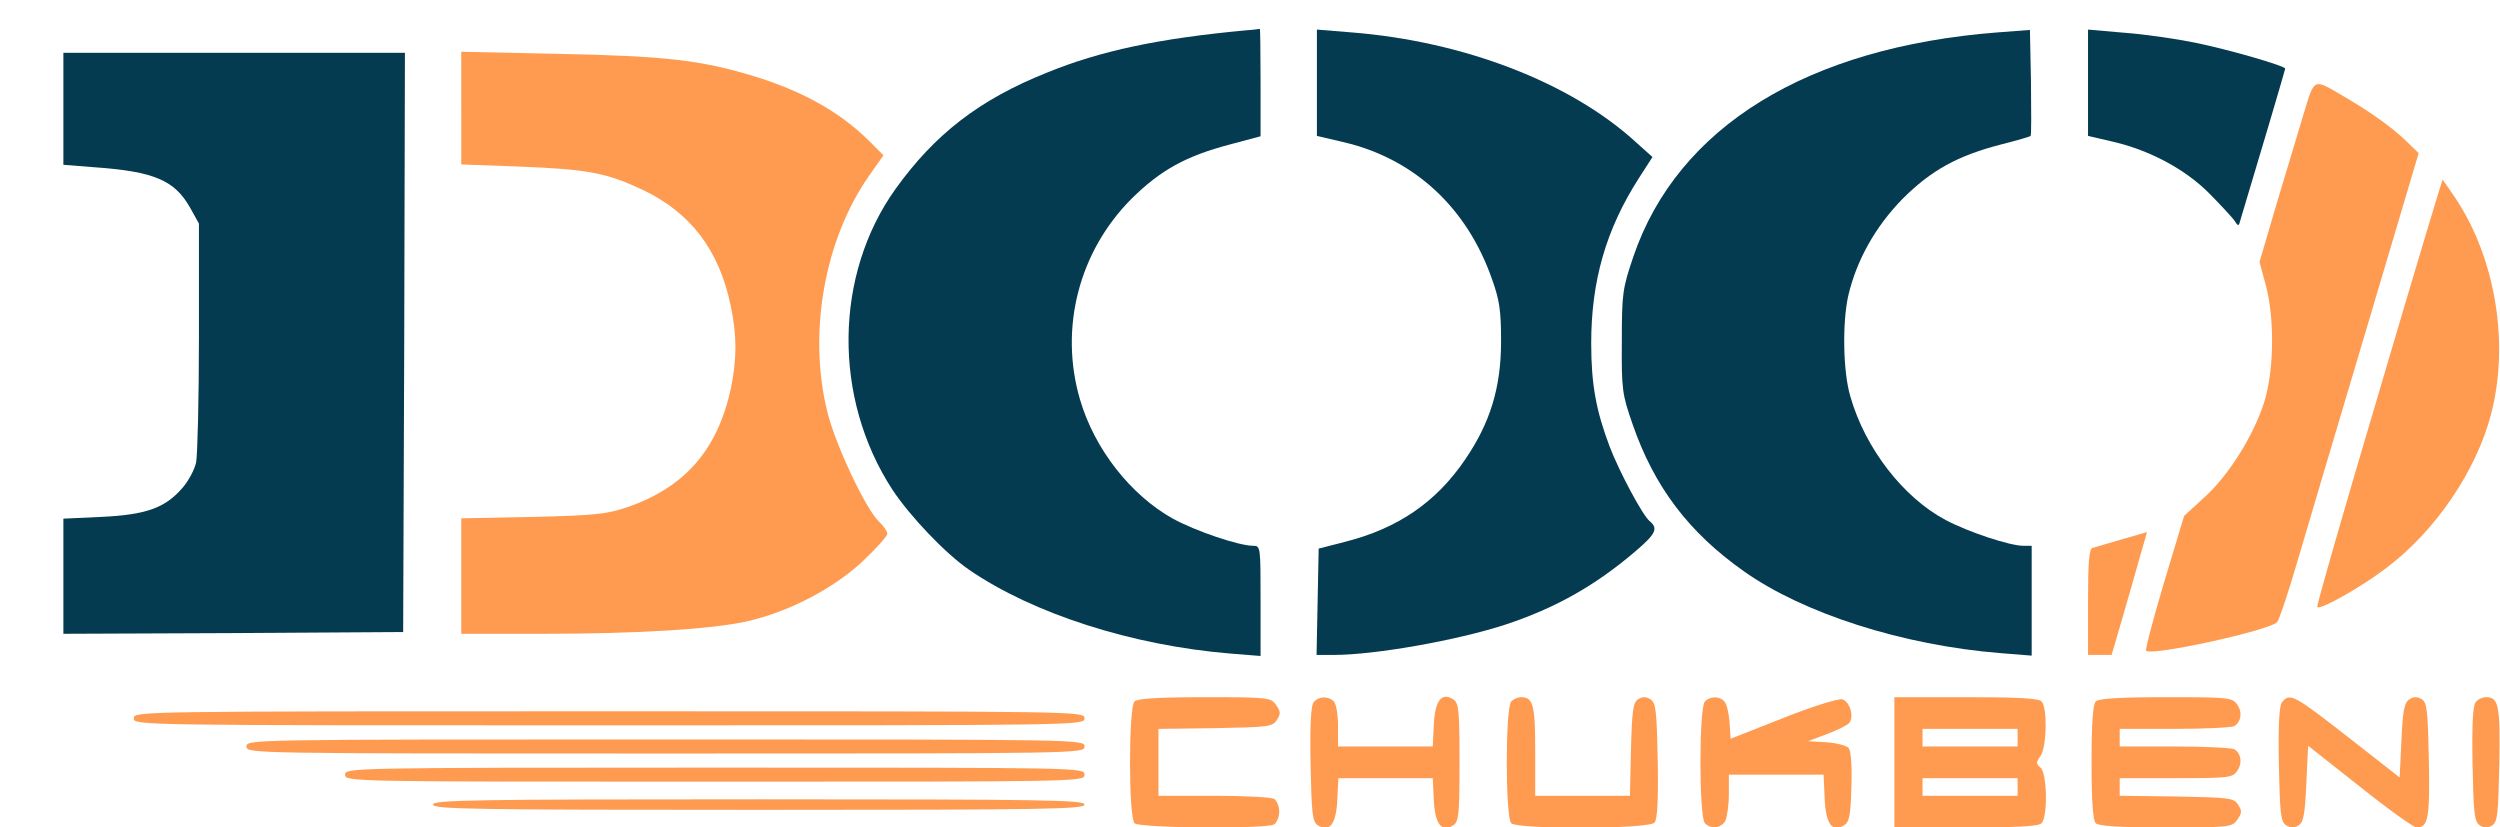 <?xml version="1.0" standalone="no"?>
<!DOCTYPE svg PUBLIC "-//W3C//DTD SVG 20010904//EN"
 "http://www.w3.org/TR/2001/REC-SVG-20010904/DTD/svg10.dtd">
<svg version="1.0" xmlns="http://www.w3.org/2000/svg"
 width="710pt" height="235pt" viewBox="0 0 710 235"
 preserveAspectRatio="xMidYMid meet">

<g transform="translate(0,235) scale(0.1,-0.1)"
fill="#053B50" stroke="none">
<path d="M3540 2264 c-248 -23 -414 -58 -566 -120 -193 -77 -319 -175 -431
-331 -174 -244 -178 -593 -9 -853 50 -76 151 -182 218 -228 182 -125 463 -215
741 -238 l87 -7 0 157 c0 153 0 156 -21 156 -41 0 -164 42 -228 77 -120 67
-223 198 -264 339 -59 202 -3 420 147 570 82 81 154 121 280 154 l86 23 0 154
c0 84 -1 152 -2 151 -2 0 -19 -3 -38 -4z" fill="#053B50"/>
<path d="M3740 2115 l0 -151 77 -18 c199 -47 349 -185 420 -388 22 -61 26 -91
26 -178 0 -131 -31 -231 -102 -335 -82 -121 -191 -196 -342 -234 l-74 -19 -3
-151 -3 -151 49 0 c116 0 349 41 487 86 142 47 254 110 368 207 60 51 67 66
42 87 -20 16 -86 140 -113 210 -39 103 -53 178 -53 295 0 177 42 324 136 470
l38 59 -49 44 c-186 169 -489 285 -806 310 l-98 8 0 -151z" fill="#053B50"/>
<path d="M5673 2258 c-540 -42 -908 -268 -1034 -636 -31 -92 -33 -104 -33
-242 -1 -137 1 -150 31 -236 61 -176 159 -306 315 -416 169 -120 452 -211 731
-233 l87 -7 0 156 0 156 -24 0 c-38 0 -156 39 -220 73 -121 64 -229 204 -271
351 -21 71 -23 209 -6 286 24 102 77 196 154 275 82 82 157 123 281 155 44 11
81 22 83 24 2 2 2 70 1 152 l-3 149 -92 -7z" fill="#053B50"/>
<path d="M5930 2115 l0 -151 73 -17 c102 -24 202 -77 270 -145 31 -31 63 -66
71 -76 13 -20 14 -20 19 0 45 149 127 426 127 429 0 8 -163 55 -257 74 -54 11
-144 24 -200 28 l-103 9 0 -151z" fill="#053B50"/>
<path d="M180 2041 l0 -159 88 -7 c170 -12 228 -37 272 -115 l25 -45 0 -320
c0 -176 -4 -337 -8 -358 -4 -20 -22 -54 -40 -74 -49 -56 -103 -75 -229 -81
l-108 -5 0 -164 0 -163 483 2 482 3 3 823 2 822 -485 0 -485 0 0 -159z" fill="#053B50"/>
<path d="M1310 2043 l0 -160 164 -6 c196 -8 246 -17 351 -66 135 -64 217 -170
250 -328 18 -86 18 -150 1 -235 -38 -175 -130 -282 -296 -339 -57 -19 -91 -23
-267 -27 l-203 -4 0 -164 0 -164 228 0 c275 0 481 13 582 35 119 27 243 91
328 169 39 37 72 73 72 80 0 7 -11 23 -24 35 -37 35 -123 217 -146 310 -56
224 -9 491 119 673 l40 57 -42 42 c-82 81 -187 140 -327 183 -152 46 -255 57
-552 63 l-278 6 0 -160z" fill="#FF9B50"/>
<path d="M6541 2022 c-16 -53 -51 -169 -77 -256 l-47 -160 19 -70 c24 -95 22
-238 -5 -326 -30 -96 -101 -209 -169 -271 l-59 -54 -57 -189 c-31 -104 -54
-191 -51 -194 15 -16 348 57 372 81 6 7 31 82 56 167 25 85 113 382 196 660
l150 505 -37 36 c-40 38 -98 80 -177 126 -87 51 -81 54 -114 -55z" fill="#FF9B50"/>
<path d="M6756 1235 c-99 -333 -178 -607 -175 -609 9 -9 122 55 195 110 141
106 257 277 299 439 52 201 12 440 -100 610 -20 30 -38 55 -38 55 -1 0 -83
-272 -181 -605z" fill="#FF9B50"/>
<path d="M6025 818 c-38 -11 -76 -22 -82 -24 -10 -2 -13 -42 -13 -154 l0 -150
33 0 34 0 33 113 c18 61 40 140 50 175 10 34 18 61 17 61 -1 -1 -33 -10 -72
-21z" fill="#FF9B50"/>
<path d="M3222 358 c-17 -17 -17 -329 0 -346 14 -14 375 -17 397 -3 7 5 14 21
14 36 0 15 -7 31 -14 36 -8 5 -85 9 -171 9 l-158 0 0 95 0 95 161 2 c150 3
163 4 175 23 12 18 11 24 -2 43 -15 21 -21 22 -203 22 -132 0 -191 -4 -199
-12z" fill="#FF9B50"/>
<path d="M3731 356 c-8 -9 -11 -65 -9 -176 3 -142 5 -164 21 -174 33 -21 52 4
55 73 l3 61 134 0 134 0 3 -61 c3 -69 22 -94 55 -73 16 10 18 30 18 179 0 149
-2 169 -18 179 -33 21 -52 -4 -55 -73 l-3 -61 -134 0 -135 0 0 58 c0 32 -5 63
-12 70 -16 16 -43 15 -57 -2z" fill="#FF9B50"/>
<path d="M4292 358 c-17 -17 -17 -329 0 -346 18 -18 392 -17 407 2 8 9 11 65
9 176 -3 142 -5 164 -21 174 -12 8 -22 8 -35 0 -14 -10 -17 -30 -20 -143 l-3
-131 -134 0 -135 0 0 128 c0 130 -6 152 -40 152 -9 0 -21 -5 -28 -12z" fill="#FF9B50"/>
<path d="M4842 358 c-17 -17 -17 -329 0 -346 18 -18 46 -14 58 7 5 11 10 45
10 75 l0 56 135 0 134 0 3 -66 c3 -74 21 -99 55 -78 15 9 19 29 21 109 2 61
-1 102 -8 111 -7 7 -35 14 -63 16 l-52 3 53 20 c29 11 58 25 64 32 14 18 2 60
-20 67 -9 3 -85 -20 -167 -53 l-150 -59 -3 46 c-2 26 -8 52 -14 59 -13 16 -40
17 -56 1z" fill="#FF9B50"/>
<path d="M5380 185 l0 -185 203 0 c145 0 206 3 215 12 18 18 16 142 -3 158
-13 11 -13 15 0 33 18 26 20 138 3 155 -9 9 -70 12 -215 12 l-203 0 0 -185z
m350 70 l0 -25 -135 0 -135 0 0 25 0 25 135 0 135 0 0 -25z m0 -140 l0 -25
-135 0 -135 0 0 25 0 25 135 0 135 0 0 -25z" fill="#FF9B50"/>
<path d="M5952 358 c-8 -8 -12 -61 -12 -173 0 -112 4 -165 12 -173 8 -8 67
-12 199 -12 182 0 188 1 203 22 13 19 14 25 2 43 -12 19 -25 20 -175 23 l-161
2 0 25 0 25 159 0 c151 0 161 1 175 21 15 22 11 48 -8 61 -6 4 -82 8 -168 8
l-158 0 0 25 0 25 158 0 c86 0 162 4 168 8 19 13 23 39 8 61 -15 20 -23 21
-203 21 -132 0 -191 -4 -199 -12z" fill="#FF9B50"/>
<path d="M6481 356 c-8 -9 -11 -65 -9 -176 3 -142 5 -164 21 -174 12 -8 22 -8
35 0 14 9 18 31 22 119 l5 107 147 -116 c80 -64 153 -116 161 -116 33 0 38 25
35 190 -3 142 -5 164 -20 174 -13 8 -23 8 -35 0 -15 -9 -19 -31 -23 -117 l-5
-105 -138 108 c-164 128 -173 133 -196 106z" fill="#FF9B50"/>
<path d="M7031 356 c-8 -9 -11 -65 -9 -176 3 -142 5 -164 21 -174 12 -8 22 -8
35 0 15 10 17 32 20 174 3 168 -2 190 -38 190 -10 0 -23 -6 -29 -14z" fill="#FF9B50"/>
<path d="M380 310 c0 -20 7 -20 1350 -20 1343 0 1350 0 1350 20 0 20 -7 20
-1350 20 -1343 0 -1350 0 -1350 -20z" fill="#FF9B50"/>
<path d="M700 230 c0 -20 7 -20 1190 -20 1183 0 1190 0 1190 20 0 20 -7 20
-1190 20 -1183 0 -1190 0 -1190 -20z" fill="#FF9B50"/>
<path d="M980 150 c0 -20 11 -20 1050 -20 1045 0 1050 0 1050 20 0 20 -5 20
-1050 20 -1039 0 -1050 -1 -1050 -20z" fill="#FF9B50"/>
<path d="M1230 65 c0 -13 109 -15 925 -15 816 0 925 2 925 15 0 13 -109 15
-925 15 -816 0 -925 -2 -925 -15z" fill="#FF9B50"/>
</g>
</svg>
